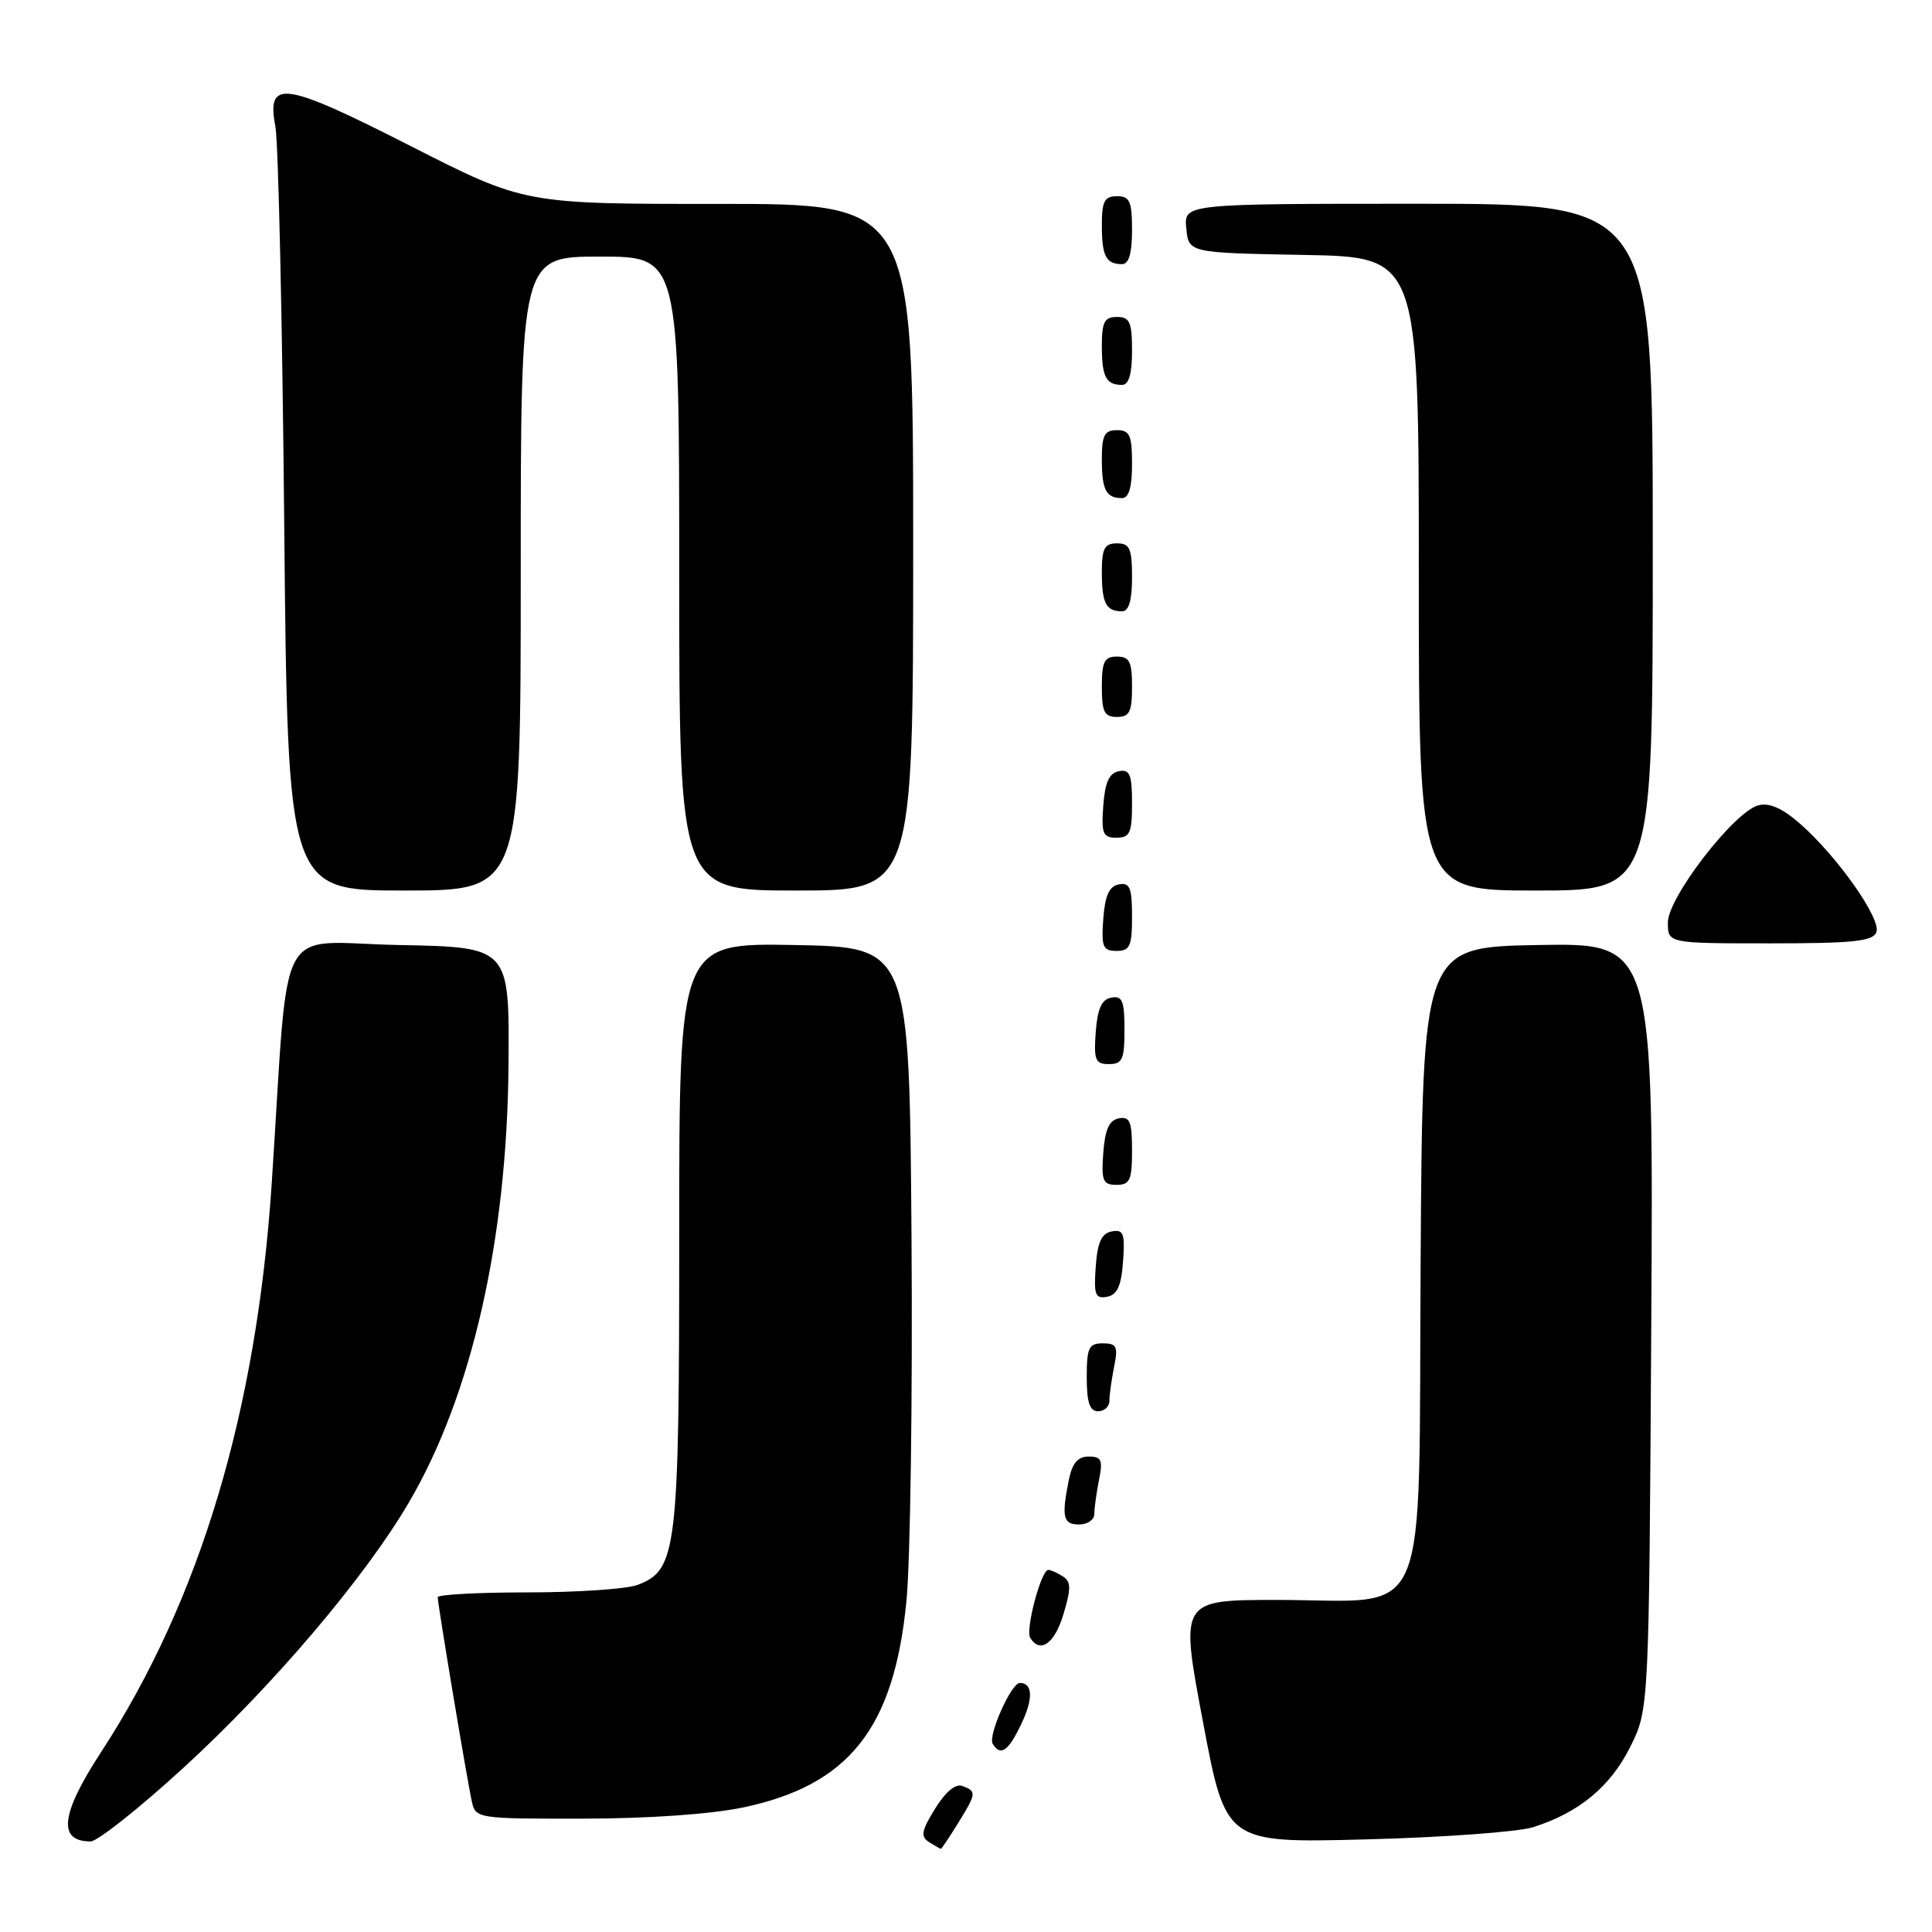 <?xml version="1.0" encoding="UTF-8" standalone="no"?>
<!DOCTYPE svg PUBLIC "-//W3C//DTD SVG 1.1//EN" "http://www.w3.org/Graphics/SVG/1.1/DTD/svg11.dtd" >
<svg xmlns="http://www.w3.org/2000/svg" xmlns:xlink="http://www.w3.org/1999/xlink" version="1.1" viewBox="0 0 256 256">
 <g >
 <path fill="currentColor"
d=" M 126.92 241.63 C 129.39 237.63 129.42 237.38 127.55 236.66 C 126.62 236.30 125.31 237.39 123.91 239.65 C 122.09 242.59 121.95 243.36 123.11 244.09 C 123.87 244.57 124.58 244.98 124.67 244.98 C 124.76 244.99 125.77 243.48 126.92 241.63 Z  M 24.30 234.25 C 36.18 223.36 48.33 209.06 54.17 199.10 C 62.52 184.88 67.21 164.22 67.38 141.00 C 67.50 125.50 67.50 125.50 52.84 125.22 C 36.25 124.91 38.37 120.93 36.01 156.73 C 34.01 187.03 26.51 212.04 13.37 232.20 C 8.04 240.37 7.61 244.00 12.00 244.00 C 12.91 244.00 18.45 239.61 24.30 234.25 Z  M 203.12 242.12 C 209.19 240.21 213.37 236.76 216.00 231.50 C 218.50 226.50 218.50 226.50 218.80 175.72 C 219.10 124.95 219.10 124.95 203.80 125.22 C 188.50 125.50 188.50 125.50 188.24 167.23 C 187.93 216.54 189.86 212.00 169.23 212.00 C 156.35 212.00 156.35 212.00 159.39 228.10 C 162.42 244.21 162.42 244.21 180.96 243.73 C 191.16 243.47 201.13 242.74 203.12 242.12 Z  M 98.50 239.49 C 112.50 236.53 118.45 229.02 120.10 212.23 C 120.63 206.88 120.93 185.18 120.78 164.00 C 120.50 125.50 120.50 125.50 105.25 125.22 C 90.00 124.95 90.00 124.95 90.00 163.51 C 90.00 205.59 89.71 208.02 84.48 210.01 C 83.05 210.55 76.50 211.00 69.93 211.00 C 63.37 211.00 58.00 211.29 58.00 211.64 C 58.00 212.57 61.93 236.10 62.53 238.75 C 63.03 240.96 63.32 241.00 77.27 240.98 C 85.93 240.97 94.24 240.39 98.50 239.49 Z  M 135.33 228.43 C 136.93 225.08 136.85 223.00 135.13 223.00 C 133.99 223.00 130.88 230.00 131.54 231.07 C 132.59 232.76 133.61 232.05 135.33 228.43 Z  M 140.92 213.86 C 141.94 210.47 141.92 209.57 140.83 208.88 C 140.10 208.41 139.23 208.02 138.91 208.02 C 137.96 207.99 135.85 215.94 136.51 217.02 C 137.84 219.16 139.75 217.79 140.92 213.86 Z  M 145.00 200.62 C 145.00 199.87 145.28 197.84 145.62 196.12 C 146.16 193.46 145.96 193.00 144.25 193.00 C 142.81 193.00 142.07 193.88 141.62 196.12 C 140.64 201.05 140.86 202.00 143.00 202.00 C 144.10 202.00 145.00 201.38 145.00 200.62 Z  M 147.00 185.62 C 147.00 184.87 147.28 182.84 147.62 181.12 C 148.17 178.41 147.97 178.00 146.12 178.00 C 144.27 178.00 144.00 178.58 144.00 182.50 C 144.00 185.83 144.39 187.00 145.50 187.00 C 146.32 187.00 147.00 186.38 147.00 185.62 Z  M 148.81 167.16 C 149.08 163.43 148.87 162.88 147.31 163.17 C 145.96 163.43 145.42 164.61 145.19 167.84 C 144.92 171.57 145.13 172.12 146.69 171.83 C 148.04 171.57 148.58 170.39 148.81 167.16 Z  M 150.00 152.43 C 150.00 148.61 149.71 147.91 148.25 148.19 C 146.97 148.43 146.42 149.66 146.19 152.76 C 145.92 156.47 146.14 157.00 147.94 157.00 C 149.72 157.00 150.00 156.38 150.00 152.43 Z  M 149.00 136.43 C 149.00 132.61 148.71 131.91 147.25 132.19 C 145.97 132.43 145.42 133.66 145.19 136.76 C 144.92 140.47 145.14 141.00 146.94 141.00 C 148.72 141.00 149.00 140.38 149.00 136.43 Z  M 150.00 121.43 C 150.00 117.61 149.71 116.91 148.25 117.19 C 146.97 117.43 146.42 118.66 146.19 121.76 C 145.92 125.47 146.14 126.00 147.94 126.00 C 149.72 126.00 150.00 125.38 150.00 121.43 Z  M 248.63 123.52 C 249.30 121.78 243.47 113.49 238.53 109.16 C 236.18 107.09 234.45 106.33 232.99 106.71 C 229.78 107.55 221.00 118.92 221.00 122.24 C 221.00 125.00 221.00 125.00 234.53 125.00 C 245.56 125.00 248.17 124.73 248.63 123.52 Z  M 69.00 76.00 C 69.00 34.00 69.00 34.00 79.50 34.00 C 90.00 34.00 90.00 34.00 90.00 76.00 C 90.00 118.00 90.00 118.00 105.50 118.00 C 121.00 118.00 121.00 118.00 121.00 72.50 C 121.00 27.00 121.00 27.00 95.25 27.02 C 69.50 27.03 69.50 27.03 54.41 19.35 C 37.55 10.77 35.29 10.45 36.49 16.76 C 36.88 18.82 37.41 42.44 37.66 69.25 C 38.12 118.00 38.12 118.00 53.56 118.00 C 69.00 118.00 69.00 118.00 69.00 76.00 Z  M 219.00 72.50 C 219.00 27.00 219.00 27.00 187.94 27.00 C 156.87 27.00 156.87 27.00 157.19 30.25 C 157.50 33.50 157.50 33.50 172.75 33.78 C 188.00 34.05 188.00 34.05 188.00 76.03 C 188.00 118.00 188.00 118.00 203.50 118.00 C 219.00 118.00 219.00 118.00 219.00 72.50 Z  M 150.00 106.43 C 150.00 102.61 149.71 101.91 148.25 102.19 C 146.97 102.43 146.42 103.66 146.19 106.76 C 145.92 110.47 146.14 111.00 147.94 111.00 C 149.72 111.00 150.00 110.38 150.00 106.43 Z  M 150.00 91.00 C 150.00 87.67 149.67 87.00 148.00 87.00 C 146.33 87.00 146.00 87.67 146.00 91.00 C 146.00 94.33 146.33 95.00 148.00 95.00 C 149.67 95.00 150.00 94.33 150.00 91.00 Z  M 150.00 76.50 C 150.00 72.67 149.70 72.00 148.00 72.00 C 146.35 72.00 146.00 72.67 146.00 75.83 C 146.00 79.93 146.55 81.00 148.67 81.00 C 149.58 81.00 150.00 79.58 150.00 76.50 Z  M 150.00 61.50 C 150.00 57.67 149.70 57.00 148.00 57.00 C 146.35 57.00 146.00 57.67 146.00 60.83 C 146.00 64.93 146.55 66.00 148.67 66.00 C 149.58 66.00 150.00 64.58 150.00 61.50 Z  M 150.00 46.50 C 150.00 42.67 149.70 42.00 148.00 42.00 C 146.35 42.00 146.00 42.67 146.00 45.83 C 146.00 49.93 146.55 51.00 148.67 51.00 C 149.58 51.00 150.00 49.58 150.00 46.50 Z  M 150.00 30.50 C 150.00 26.67 149.70 26.00 148.00 26.00 C 146.35 26.00 146.00 26.67 146.00 29.83 C 146.00 33.93 146.55 35.00 148.67 35.00 C 149.58 35.00 150.00 33.58 150.00 30.50 Z "/>
</g>
</svg>